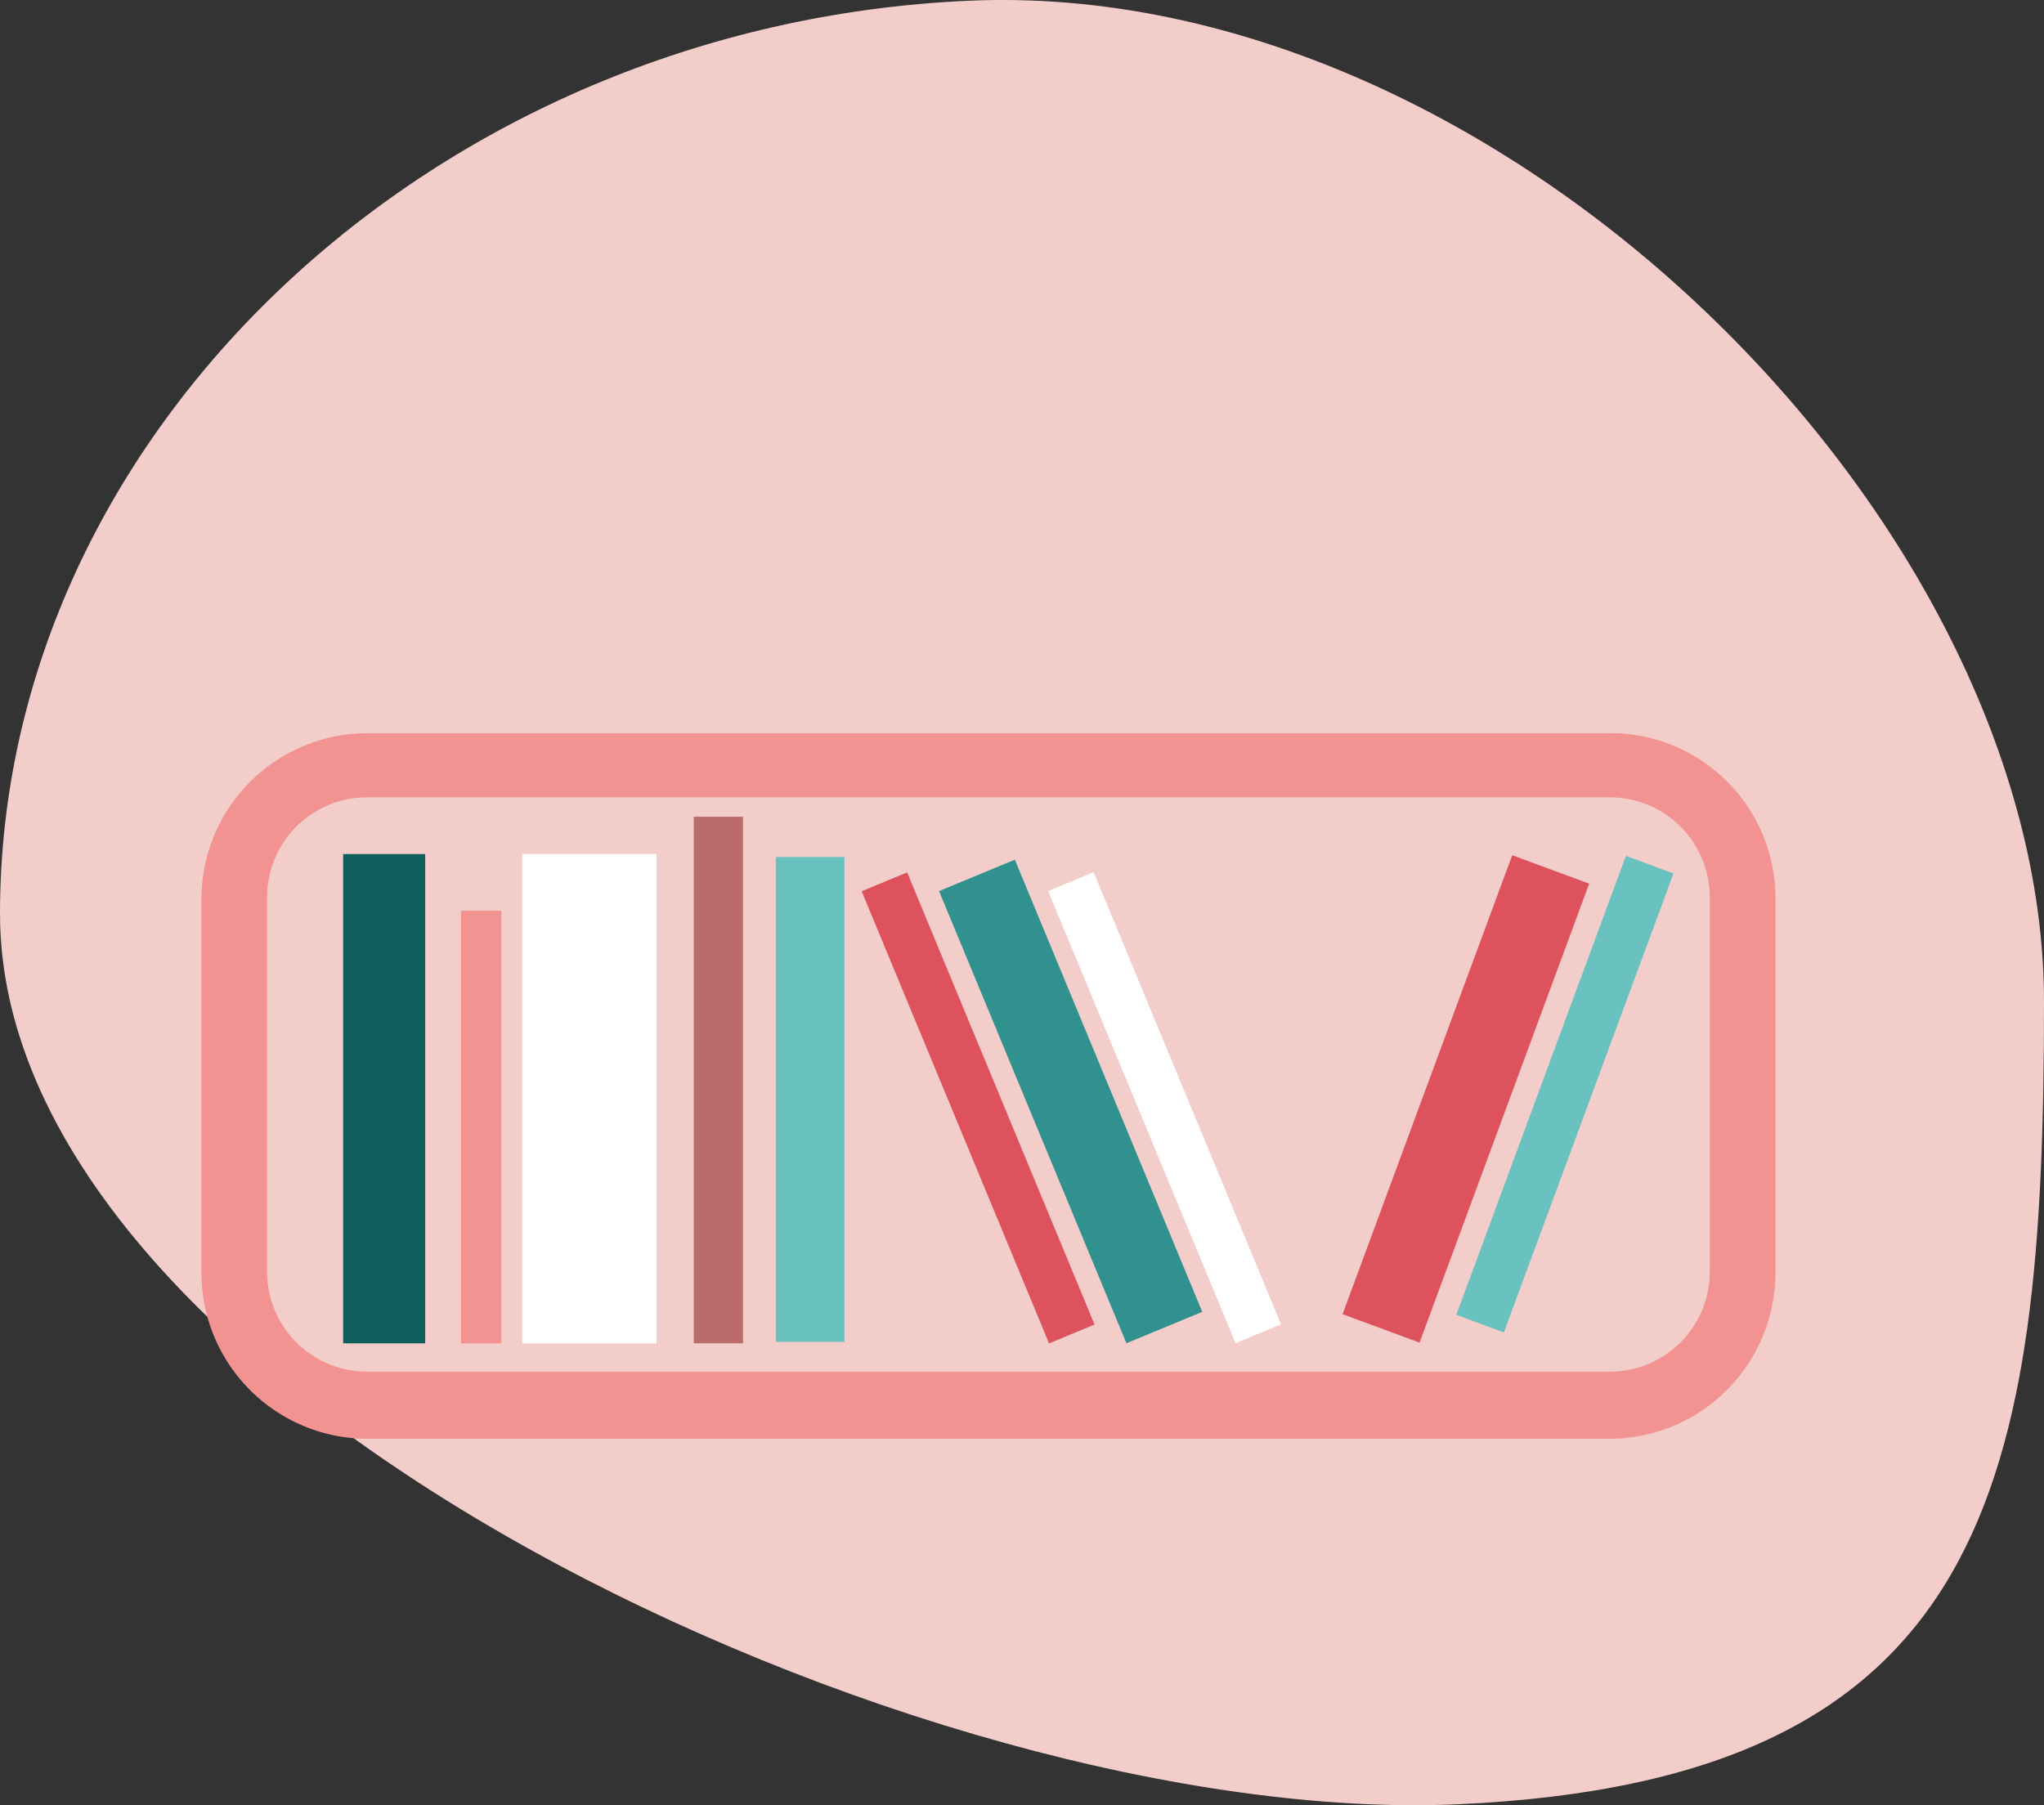 <svg xmlns="http://www.w3.org/2000/svg" viewBox="0 0 137 121.01"><rect x="0" y="0" width="137" height="121.01" fill="#333333" stroke="none"/><defs><style>.cls-1{fill:#f3cdca;}.cls-2{fill:#f29291;}.cls-3{fill:#105e5b;}.cls-4{fill:#31918e;}.cls-5{fill:#de525d;}.cls-6{fill:#6ac2c0;}.cls-7{fill:#fff;}.cls-8{fill:#b96c6a;}</style></defs><title>Ресурс9</title><g id="Слой_2" data-name="Слой 2"><g id="Слой_1-2" data-name="Слой 1"><path id="Path_2" data-name="Path 2" class="cls-1" d="M137,67.15c0,32.2-3.5,52.2-39.3,53.8S0,93.55,0,61.25,29.1,1.65,64.9.05,137,35,137,67.15Z"/><g id="Group_1" data-name="Group 1"><path id="Path_3" data-name="Path 3" class="cls-2" d="M107.9,49.15H24.6a11.14,11.14,0,0,0-11.1,11.1v25.1a11.14,11.14,0,0,0,11.1,11.1h83.3A11.14,11.14,0,0,0,119,85.35V60.15A11.06,11.06,0,0,0,107.9,49.15Zm6.7,36.1a6.7,6.7,0,0,1-6.7,6.7H24.6a6.7,6.7,0,0,1-6.7-6.7V60.15a6.7,6.7,0,0,1,6.7-6.7h83.3a6.7,6.7,0,0,1,6.7,6.7Z"/><rect id="Rectangle_3" data-name="Rectangle 3" class="cls-3" x="23" y="57.25" width="5.5" height="32.8"/><rect id="Rectangle_4" data-name="Rectangle 4" class="cls-4" x="69.01" y="57.43" width="5.5" height="32.81" transform="translate(-22.8 33.1) rotate(-22.51)"/><rect id="Rectangle_5" data-name="Rectangle 5" class="cls-5" x="81.86" y="70.92" width="32.8" height="5.5" transform="translate(-4.91 140.3) rotate(-69.72)"/><rect id="Rectangle_6" data-name="Rectangle 6" class="cls-6" x="88.49" y="71.65" width="32.8" height="3.4" transform="translate(-0.27 146.31) rotate(-69.72)"/><rect id="Rectangle_7" data-name="Rectangle 7" class="cls-7" x="76.41" y="57.84" width="3.3" height="32.81" transform="translate(-22.48 35.55) rotate(-22.51)"/><rect id="Rectangle_8" data-name="Rectangle 8" class="cls-5" x="63.91" y="57.86" width="3.3" height="32.81" transform="translate(-23.44 30.76) rotate(-22.51)"/><rect id="Rectangle_9" data-name="Rectangle 9" class="cls-6" x="52" y="57.45" width="4.6" height="32.5"/><rect id="Rectangle_10" data-name="Rectangle 10" class="cls-8" x="46.5" y="54.75" width="3.3" height="35.3"/><rect id="Rectangle_11" data-name="Rectangle 11" class="cls-7" x="35" y="57.25" width="9" height="32.8"/><rect id="Rectangle_12" data-name="Rectangle 12" class="cls-2" x="30.9" y="61.05" width="2.7" height="29"/></g></g></g></svg>